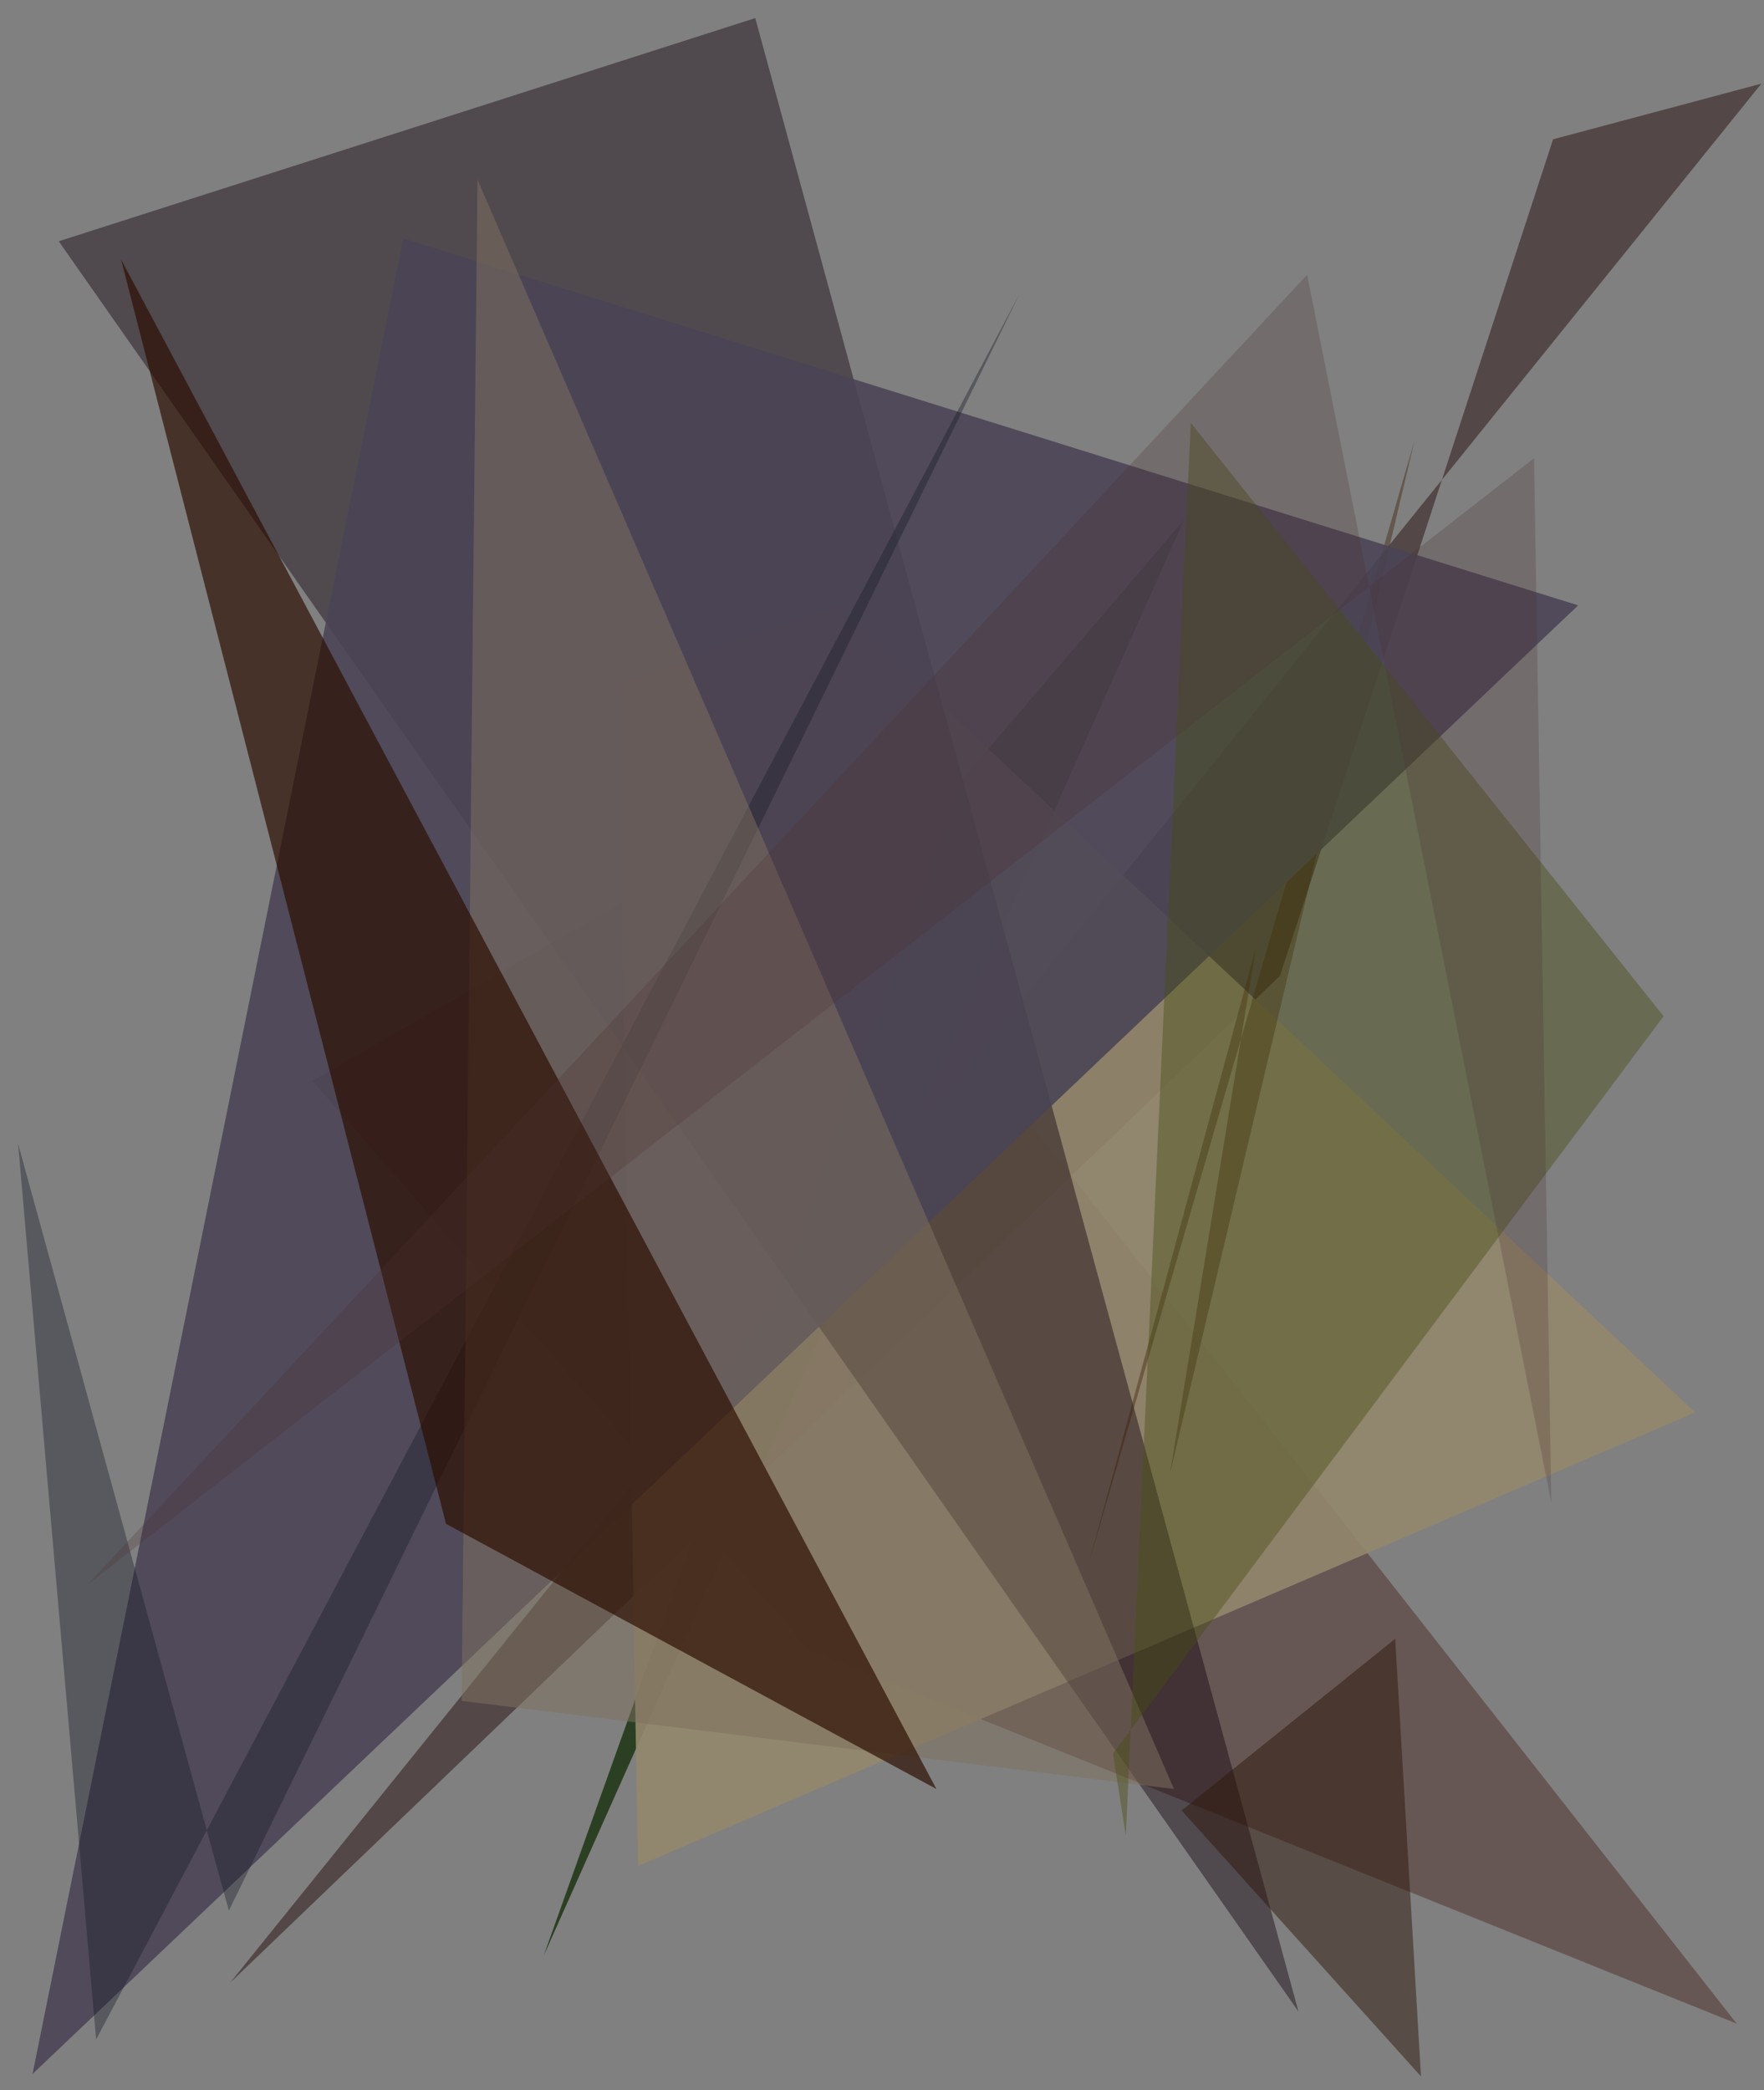 <?xml version="1.0" encoding="utf-8" standalone="no"?>
<!DOCTYPE svg PUBLIC "-//W3C//DTD SVG 1.1//EN"
  "http://www.w3.org/Graphics/SVG/1.1/DTD/svg11.dtd">
<svg xmlns:xlink="http://www.w3.org/1999/xlink" width="576pt" height="682.56pt" viewBox="0 0 576 682.56" xmlns="http://www.w3.org/2000/svg" version="1.1">
 <defs>
  <style type="text/css">*{stroke-linejoin: round; stroke-linecap: butt}</style>
 </defs>
 <g id="figure_1">
  <g id="patch_1">
   <path d="M 0 682.56 
L 576 682.56 
L 576 0 
L 0 0 
z
" style="fill: #ffffff"/>
  </g>
  <g id="axes_1">
   <g id="patch_2">
    <path d="M 0 682.56 
L 0 0 
L 576 0 
L 576 682.56 
z
" clip-path="url(#pc75ea65af9)" style="fill: #808080"/>
   </g>
   <g id="patch_3">
    <path d="M 102.077 352.913 
L 264.219 538.762 
L 567.1 660.779 
L 255.876 264.288 
z
" clip-path="url(#pc75ea65af9)" style="fill: #380900; fill-opacity: 0.344"/>
   </g>
   <g id="patch_4">
    <path d="M 314.995 253.592 
L 386.673 169.618 
L 177.487 638.699 
z
" clip-path="url(#pc75ea65af9)" style="fill: #1d3512; fill-opacity: 0.848"/>
   </g>
   <g id="patch_5">
    <path d="M 75.171 647.388 
L 575.134 27.32 
L 507.132 45.484 
L 417.942 318.643 
z
" clip-path="url(#pc75ea65af9)" style="fill: #1c0200; fill-opacity: 0.446"/>
   </g>
   <g id="patch_6">
    <path d="M 553.566 461.212 
L 272.904 197.727 
L 201.803 223.372 
L 208.305 609.338 
z
" clip-path="url(#pc75ea65af9)" style="fill: #93866c; fill-opacity: 0.908"/>
   </g>
   <g id="patch_7">
    <path d="M 423.98 656.806 
L 246.614 5.913 
L 19.19 78.782 
z
" clip-path="url(#pc75ea65af9)" style="fill: #150611; fill-opacity: 0.447"/>
   </g>
   <g id="patch_8">
    <path d="M 355.502 510.595 
L 410.096 309.413 
L 382.049 481.097 
L 461.93 143.702 
z
" clip-path="url(#pc75ea65af9)" style="fill: #391b00; fill-opacity: 0.388"/>
   </g>
   <g id="patch_9">
    <path d="M 10.626 677.205 
L 131.739 77.9 
L 515.313 197.671 
z
" clip-path="url(#pc75ea65af9)" style="fill: #4a4456; fill-opacity: 0.889"/>
   </g>
   <g id="patch_10">
    <path d="M 31.39 665.947 
L 5.913 373.486 
L 74.735 623.875 
L 332.867 96.044 
z
" clip-path="url(#pc75ea65af9)" style="fill: #181928; fill-opacity: 0.373"/>
   </g>
   <g id="patch_11">
    <path d="M 155.91 58.609 
L 383.329 584.162 
L 150.739 555.386 
z
" clip-path="url(#pc75ea65af9)" style="fill: #7f725f; fill-opacity: 0.515"/>
   </g>
   <g id="patch_12">
    <path d="M 363.416 572.598 
L 543.21 331.827 
L 388.823 138.063 
L 367.61 599.415 
z
" clip-path="url(#pc75ea65af9)" style="fill: #484f12; fill-opacity: 0.414"/>
   </g>
   <g id="patch_13">
    <path d="M 305.771 584.164 
L 39.534 84.735 
L 145.646 497.583 
z
" clip-path="url(#pc75ea65af9)" style="fill: #2d0e00; fill-opacity: 0.682"/>
   </g>
   <g id="patch_14">
    <path d="M 506.553 490.602 
L 500.915 149.638 
L 28.579 517.421 
L 426.823 89.71 
z
" clip-path="url(#pc75ea65af9)" style="fill: #4c312f; fill-opacity: 0.241"/>
   </g>
   <g id="patch_15">
    <path d="M 385.85 591.179 
L 455.58 535.101 
L 463.99 677.995 
z
" clip-path="url(#pc75ea65af9)" style="fill: #2e190d; fill-opacity: 0.5"/>
   </g>
  </g>
 </g>
 <defs>
  <clipPath id="pc75ea65af9">
   <rect x="0" y="0" width="576" height="682.56"/>
  </clipPath>
 </defs>
</svg>
